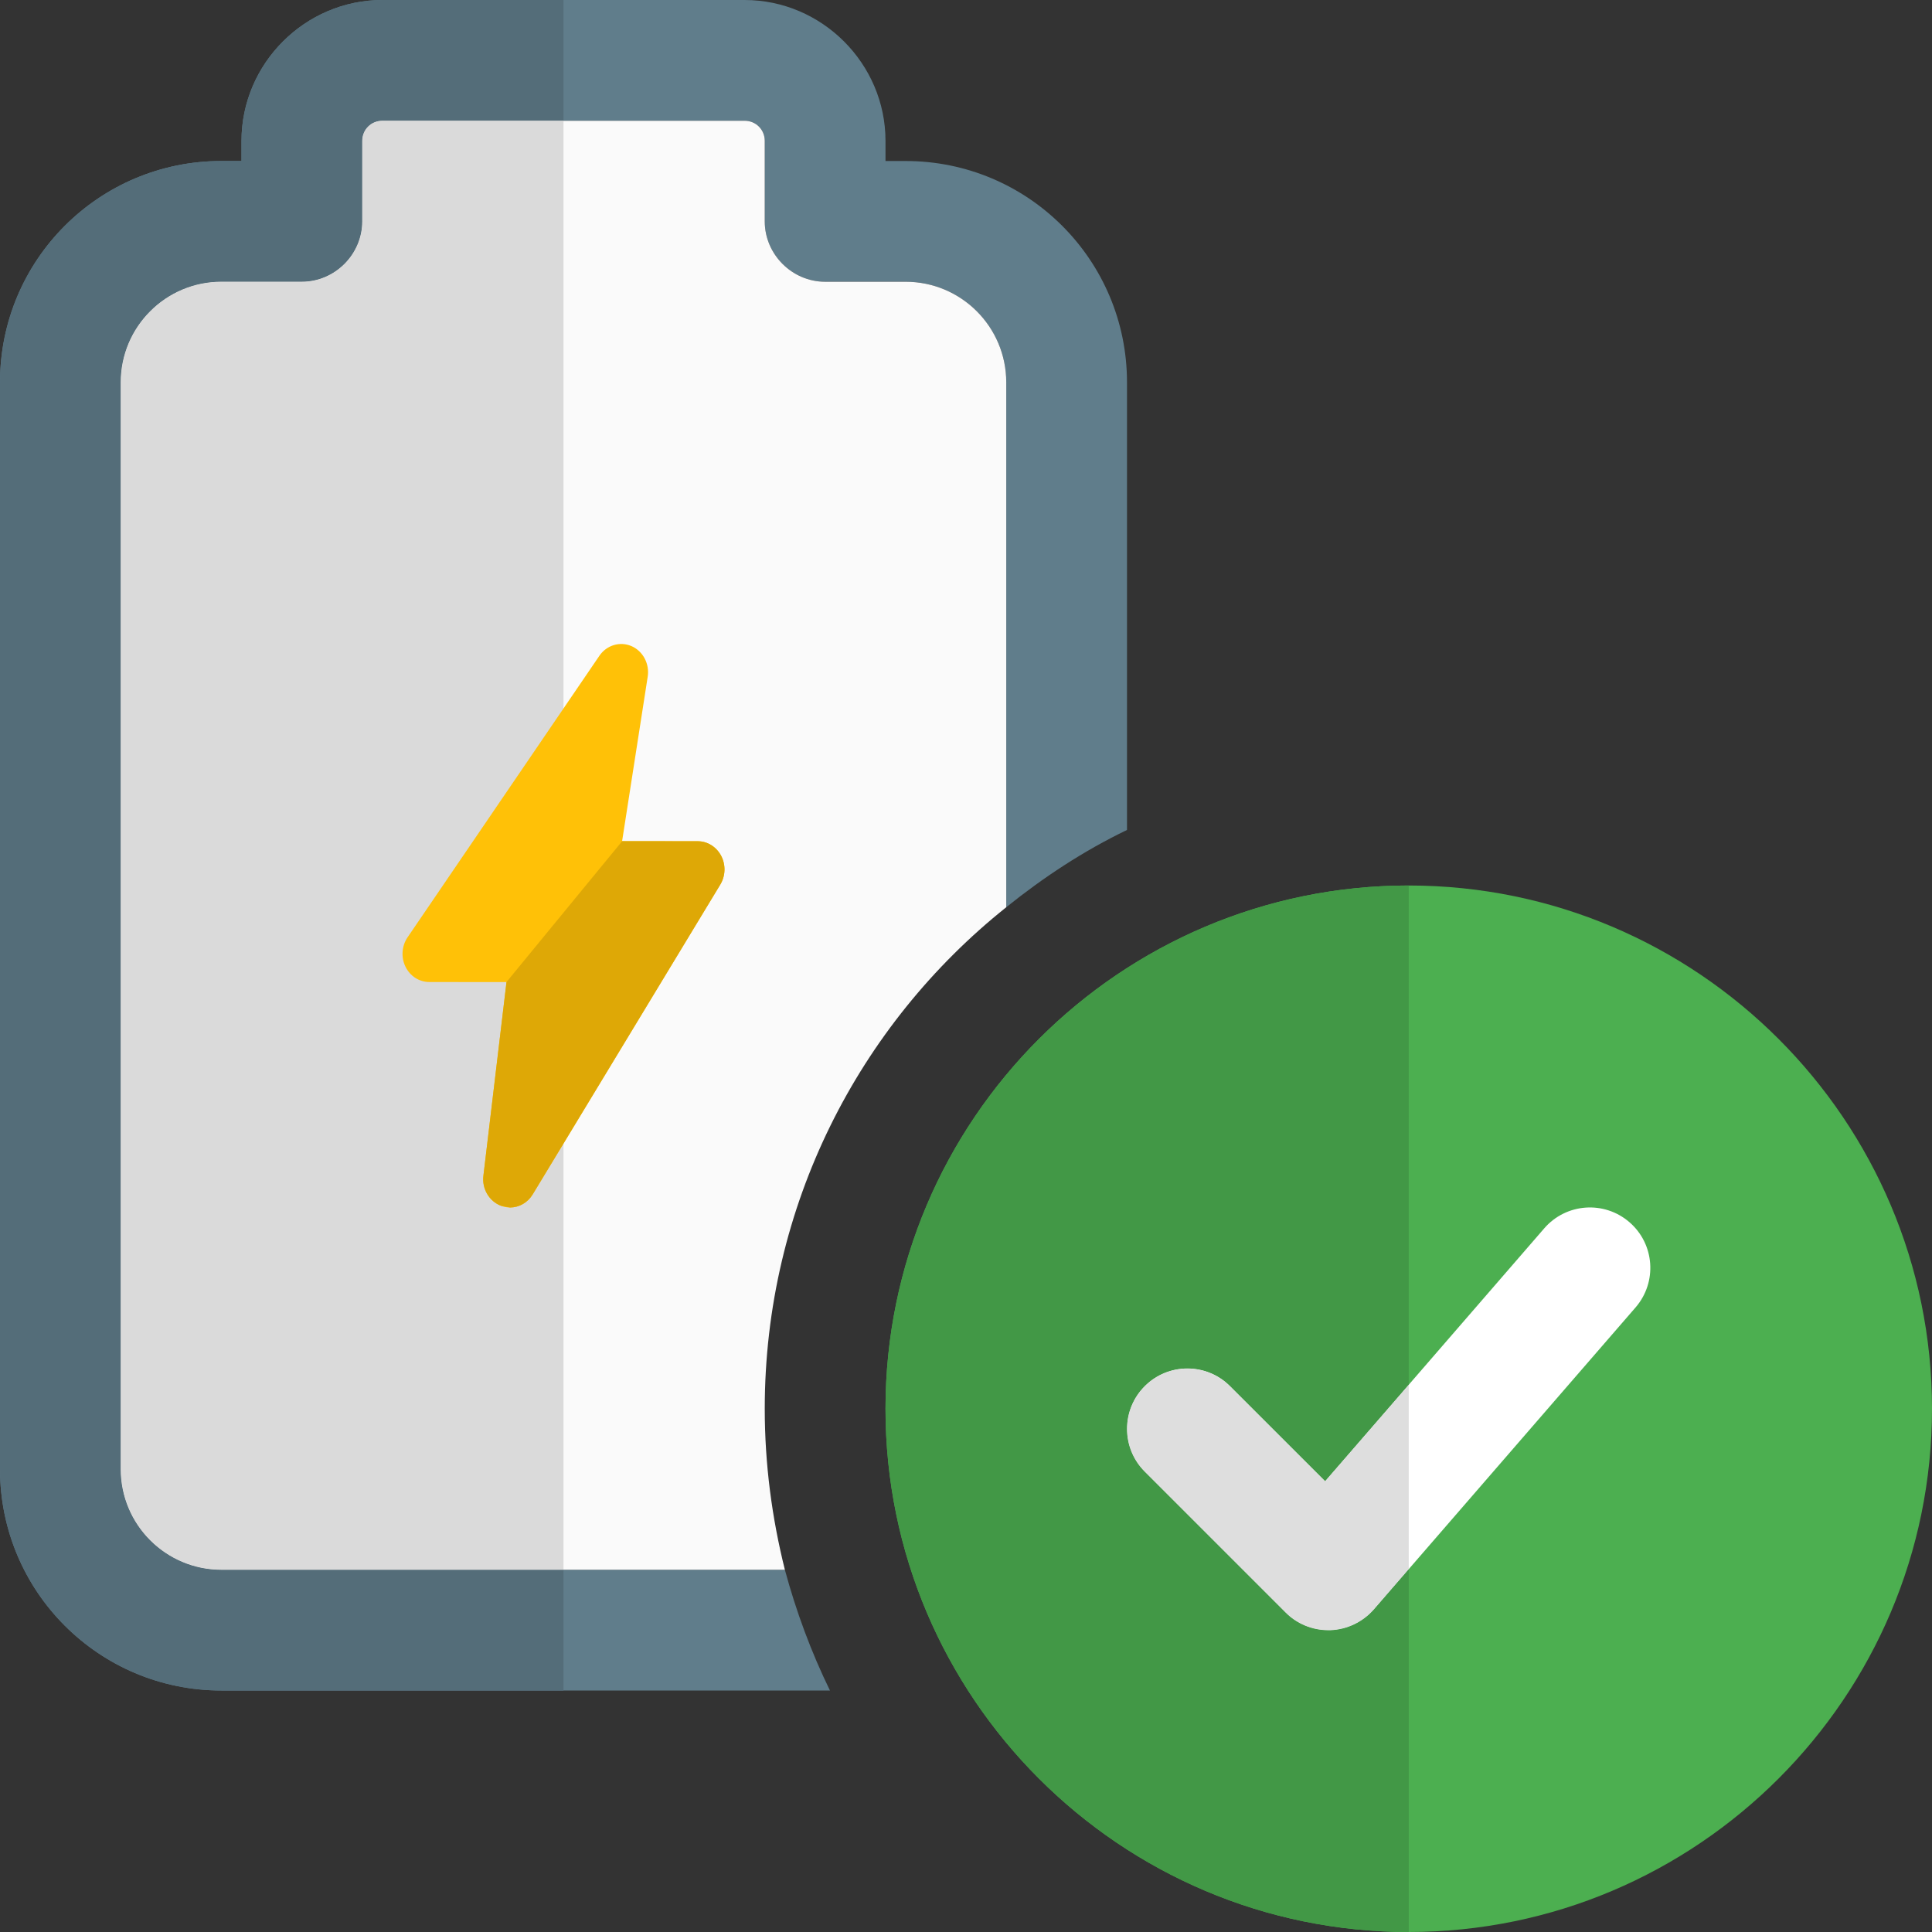 <svg id="color" enable-background="new 0 0 24 24" height="512" viewBox="0 0 24 24" width="512" xmlns="http://www.w3.org/2000/svg"><rect x="0" y="0" width="24" height="24" fill="#333333" stroke="none"/><path d="m14 4.75v5.56c-.54.26-1.04.59-1.5.96v-6.52c0-.69-.56-1.25-1.25-1.25h-1c-.41 0-.75-.34-.75-.75v-1c0-.14-.11-.25-.25-.25h-4.5c-.14 0-.25.11-.25.25v1c0 .41-.34.75-.75.75h-1c-.69 0-1.25.56-1.25 1.25v13.5c0 .69.56 1.25 1.25 1.25h7c.14.52.33 1.03.56 1.5h-7.56c-1.52 0-2.75-1.23-2.75-2.75v-13.5c0-1.52 1.23-2.75 2.75-2.75h.25v-.25c0-.96.79-1.75 1.75-1.75h4.5c.96 0 1.75.79 1.75 1.75v.25h.25c1.52 0 2.75 1.23 2.75 2.75z" fill="#607d8b"/><path d="m12.5 4.75v6.52c-1.83 1.46-3 3.71-3 6.23 0 .69.09 1.36.25 2h-7c-.69 0-1.25-.56-1.25-1.25v-13.5c0-.69.56-1.25 1.25-1.25h1c.41 0 .75-.34.75-.75v-1c0-.14.11-.25.25-.25h4.5c.14 0 .25.11.25.25v1c0 .41.34.75.75.75h1c.69 0 1.25.56 1.25 1.25z" fill="#fafafa"/><path d="m7 0h-2.25c-.96 0-1.75.79-1.75 1.75v.25h-.25c-1.52 0-2.75 1.23-2.75 2.75v13.5c0 1.52 1.23 2.75 2.75 2.75h4.25v-1.5h-4.25c-.69 0-1.25-.56-1.25-1.25v-13.5c0-.69.56-1.25 1.25-1.25h1c.41 0 .75-.34.75-.75v-1c0-.14.11-.25.25-.25h2.25z" fill="#546d79"/><path d="m7 1.5h-2.25c-.14 0-.25.11-.25.25v1c0 .41-.34.75-.75.75h-1c-.69 0-1.25.56-1.25 1.25v13.5c0 .69.56 1.25 1.25 1.25h4.25z" fill="#dadada"/><path d="m6.336 15c-.038 0-.076-.007-.113-.021-.146-.056-.237-.211-.218-.373l.287-2.406-.959-.001c-.125 0-.239-.073-.296-.19s-.047-.257.025-.364l2.384-3.499c.09-.132.256-.181.398-.12.143.062.227.22.202.38l-.318 2.043.939.001c.122 0 .233.07.292.182.058.112.054.248-.011.356l-2.33 3.849c-.063.104-.17.163-.282.163z" fill="#ffc107"/><path d="m7.729 10.449-1.437 1.75-.287 2.407c-.02.162.071.316.218.372l.113.022c.111 0 .219-.06.281-.163l2.331-3.849c.065-.108.069-.244.011-.356-.059-.112-.17-.182-.292-.182z" fill="#dea806"/><path d="m17.5 24c-3.584 0-6.5-2.916-6.5-6.5s2.916-6.5 6.5-6.5 6.5 2.916 6.5 6.5-2.916 6.5-6.5 6.5z" fill="#4caf50"/><path d="m16.5 20.25c-.199 0-.39-.078-.53-.22l-1.75-1.75c-.293-.293-.293-.768 0-1.061s.768-.293 1.061 0l1.181 1.181 2.722-3.142c.271-.312.744-.347 1.058-.075.313.271.347.744.076 1.058l-3.25 3.75c-.137.157-.332.251-.54.259z" fill="#fff"/><path d="m17.5 11c-3.584 0-6.5 2.916-6.5 6.5s2.916 6.5 6.5 6.5v-4.509l-.433.5c-.137.157-.332.251-.54.259h-.027c-.199 0-.39-.078-.53-.22l-1.75-1.75c-.293-.293-.293-.768 0-1.061.146-.146.338-.22.53-.22s.384.073.53.22l1.181 1.181 1.039-1.199z" fill="#429846"/><path d="m14.75 17c-.192 0-.384.073-.53.22-.293.293-.293.768 0 1.061l1.75 1.75c.141.142.332.22.53.22h.027c.208-.008.403-.102.54-.259l.433-.5v-2.29l-1.039 1.198-1.181-1.18c-.146-.147-.338-.22-.53-.22z" fill="#dedede"/></svg>